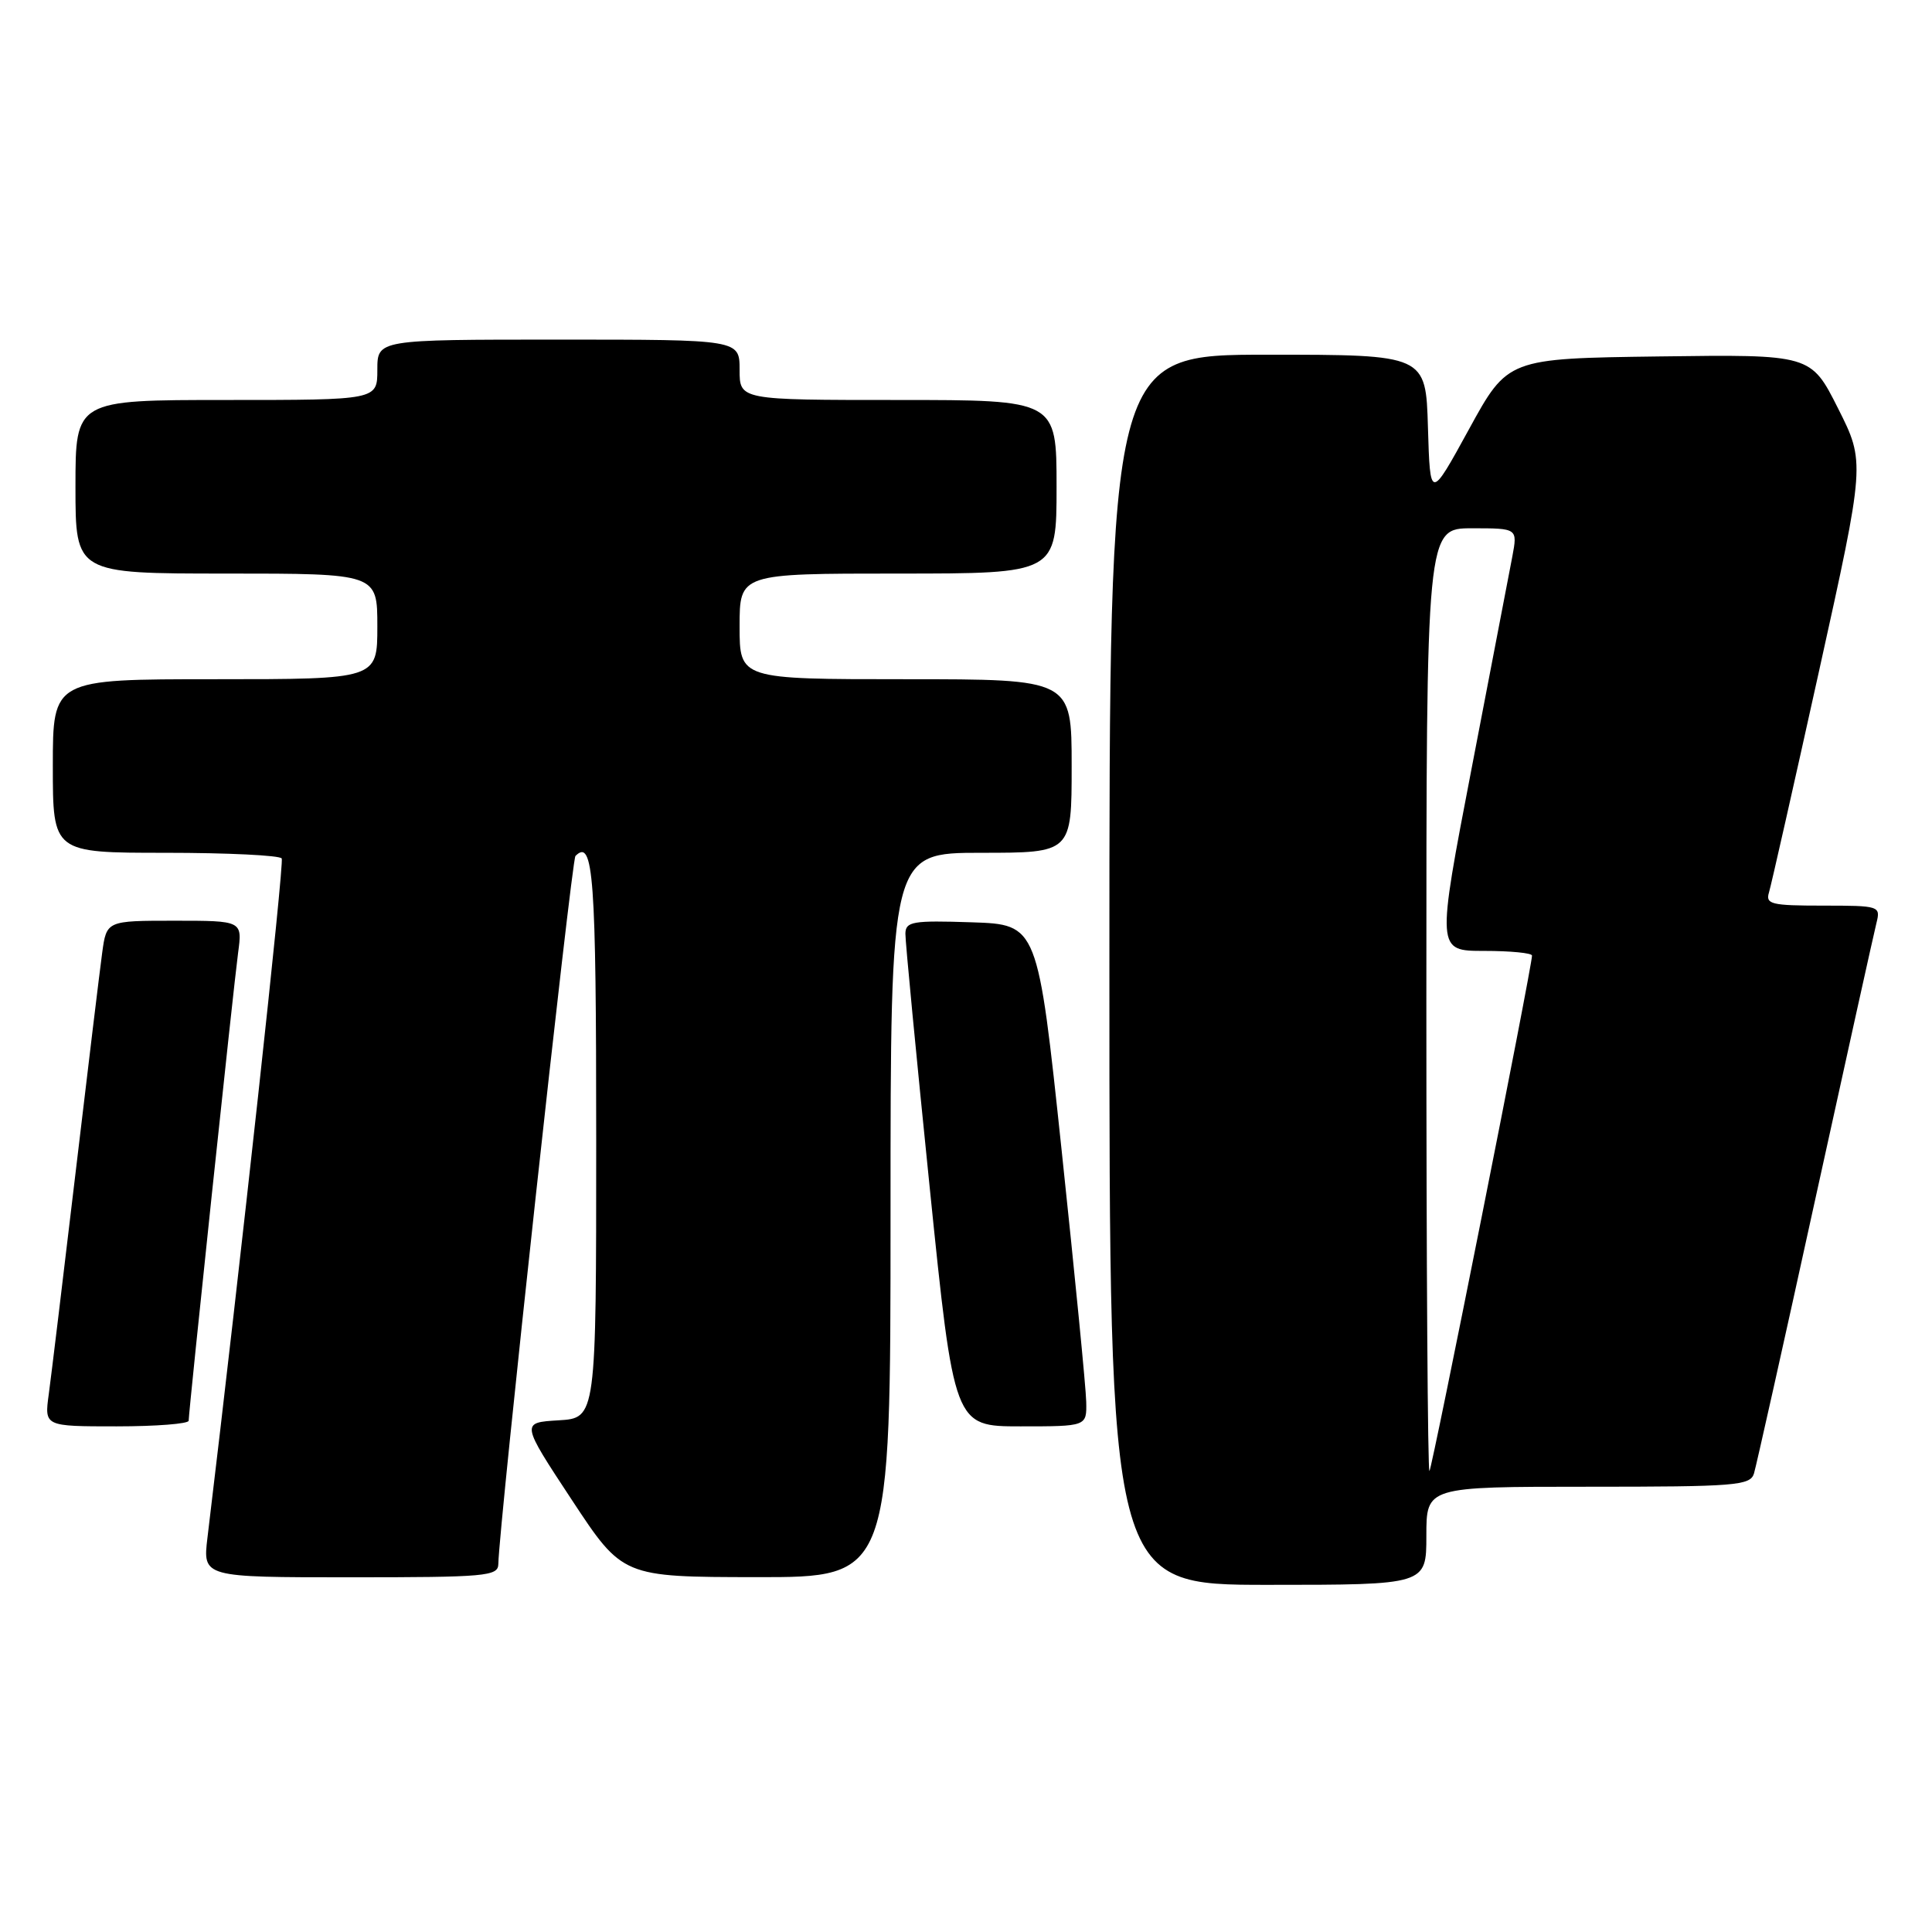 <?xml version="1.0" encoding="UTF-8" standalone="no"?>
<!DOCTYPE svg PUBLIC "-//W3C//DTD SVG 1.1//EN" "http://www.w3.org/Graphics/SVG/1.1/DTD/svg11.dtd" >
<svg xmlns="http://www.w3.org/2000/svg" xmlns:xlink="http://www.w3.org/1999/xlink" version="1.1" viewBox="0 0 256 256">
 <g >
 <path fill="currentColor"
d=" M 189.00 203.50 C 189.00 197.00 189.00 197.00 210.43 197.00 C 229.97 197.00 231.91 196.85 232.41 195.25 C 232.70 194.29 236.35 178.00 240.50 159.05 C 244.66 140.11 248.32 123.57 248.64 122.30 C 249.20 120.05 249.06 120.00 241.54 120.00 C 234.69 120.00 233.92 119.81 234.40 118.25 C 234.69 117.29 237.68 104.07 241.04 88.88 C 247.15 61.26 247.15 61.26 243.55 54.11 C 239.95 46.96 239.95 46.96 219.87 47.23 C 199.78 47.50 199.78 47.50 194.64 56.89 C 189.50 66.27 189.50 66.27 189.21 56.64 C 188.93 47.00 188.93 47.00 167.96 47.00 C 147.00 47.00 147.00 47.00 147.00 128.50 C 147.00 210.00 147.00 210.00 168.00 210.00 C 189.00 210.00 189.00 210.00 189.00 203.50 Z  M 66.03 207.25 C 66.11 202.22 75.73 113.94 76.25 113.42 C 78.63 111.03 79.00 116.04 79.00 151.01 C 79.00 187.90 79.00 187.90 74.01 188.20 C 69.02 188.50 69.02 188.50 75.76 198.73 C 82.50 208.96 82.50 208.96 100.25 208.98 C 118.00 209.00 118.00 209.00 118.00 161.00 C 118.00 113.00 118.00 113.00 130.00 113.00 C 142.00 113.00 142.00 113.00 142.00 101.50 C 142.00 90.00 142.00 90.00 120.00 90.00 C 98.00 90.00 98.00 90.00 98.00 83.00 C 98.00 76.00 98.00 76.00 119.00 76.00 C 140.00 76.00 140.00 76.00 140.00 64.50 C 140.00 53.00 140.00 53.00 119.00 53.00 C 98.00 53.00 98.00 53.00 98.00 49.00 C 98.00 45.00 98.00 45.00 74.00 45.00 C 50.00 45.00 50.00 45.00 50.00 49.00 C 50.00 53.00 50.00 53.00 30.00 53.00 C 10.00 53.00 10.00 53.00 10.00 64.50 C 10.00 76.00 10.00 76.00 30.00 76.00 C 50.00 76.00 50.00 76.00 50.00 83.00 C 50.00 90.00 50.00 90.00 28.50 90.00 C 7.00 90.00 7.00 90.00 7.00 101.50 C 7.00 113.00 7.00 113.00 21.94 113.00 C 30.16 113.00 37.08 113.34 37.33 113.75 C 37.68 114.33 31.91 167.10 27.49 203.75 C 26.86 209.00 26.86 209.00 46.43 209.00 C 64.39 209.00 66.00 208.86 66.03 207.25 Z  M 25.00 188.25 C 25.00 186.99 30.94 130.78 31.55 126.25 C 32.12 122.00 32.12 122.00 23.12 122.00 C 14.12 122.00 14.12 122.00 13.54 126.25 C 13.22 128.59 11.63 141.75 10.00 155.50 C 8.37 169.25 6.78 182.41 6.46 184.75 C 5.88 189.00 5.88 189.00 15.44 189.00 C 20.70 189.00 25.00 188.66 25.00 188.25 Z  M 143.93 185.75 C 143.90 183.96 142.43 169.00 140.68 152.50 C 137.50 122.50 137.50 122.50 128.75 122.21 C 120.91 121.95 120.00 122.11 119.97 123.71 C 119.95 124.69 121.40 139.79 123.18 157.25 C 126.42 189.00 126.42 189.00 135.21 189.00 C 144.00 189.00 144.00 189.00 143.93 185.75 Z  M 189.00 132.67 C 189.00 70.00 189.00 70.00 195.05 70.00 C 201.09 70.00 201.09 70.00 200.39 73.75 C 200.00 75.81 197.58 88.41 195.01 101.75 C 190.34 126.00 190.34 126.00 196.67 126.00 C 200.15 126.00 203.00 126.28 203.00 126.62 C 203.00 128.09 189.78 194.54 189.41 194.92 C 189.18 195.15 189.00 167.13 189.00 132.67 Z "/>
</g>
</svg>